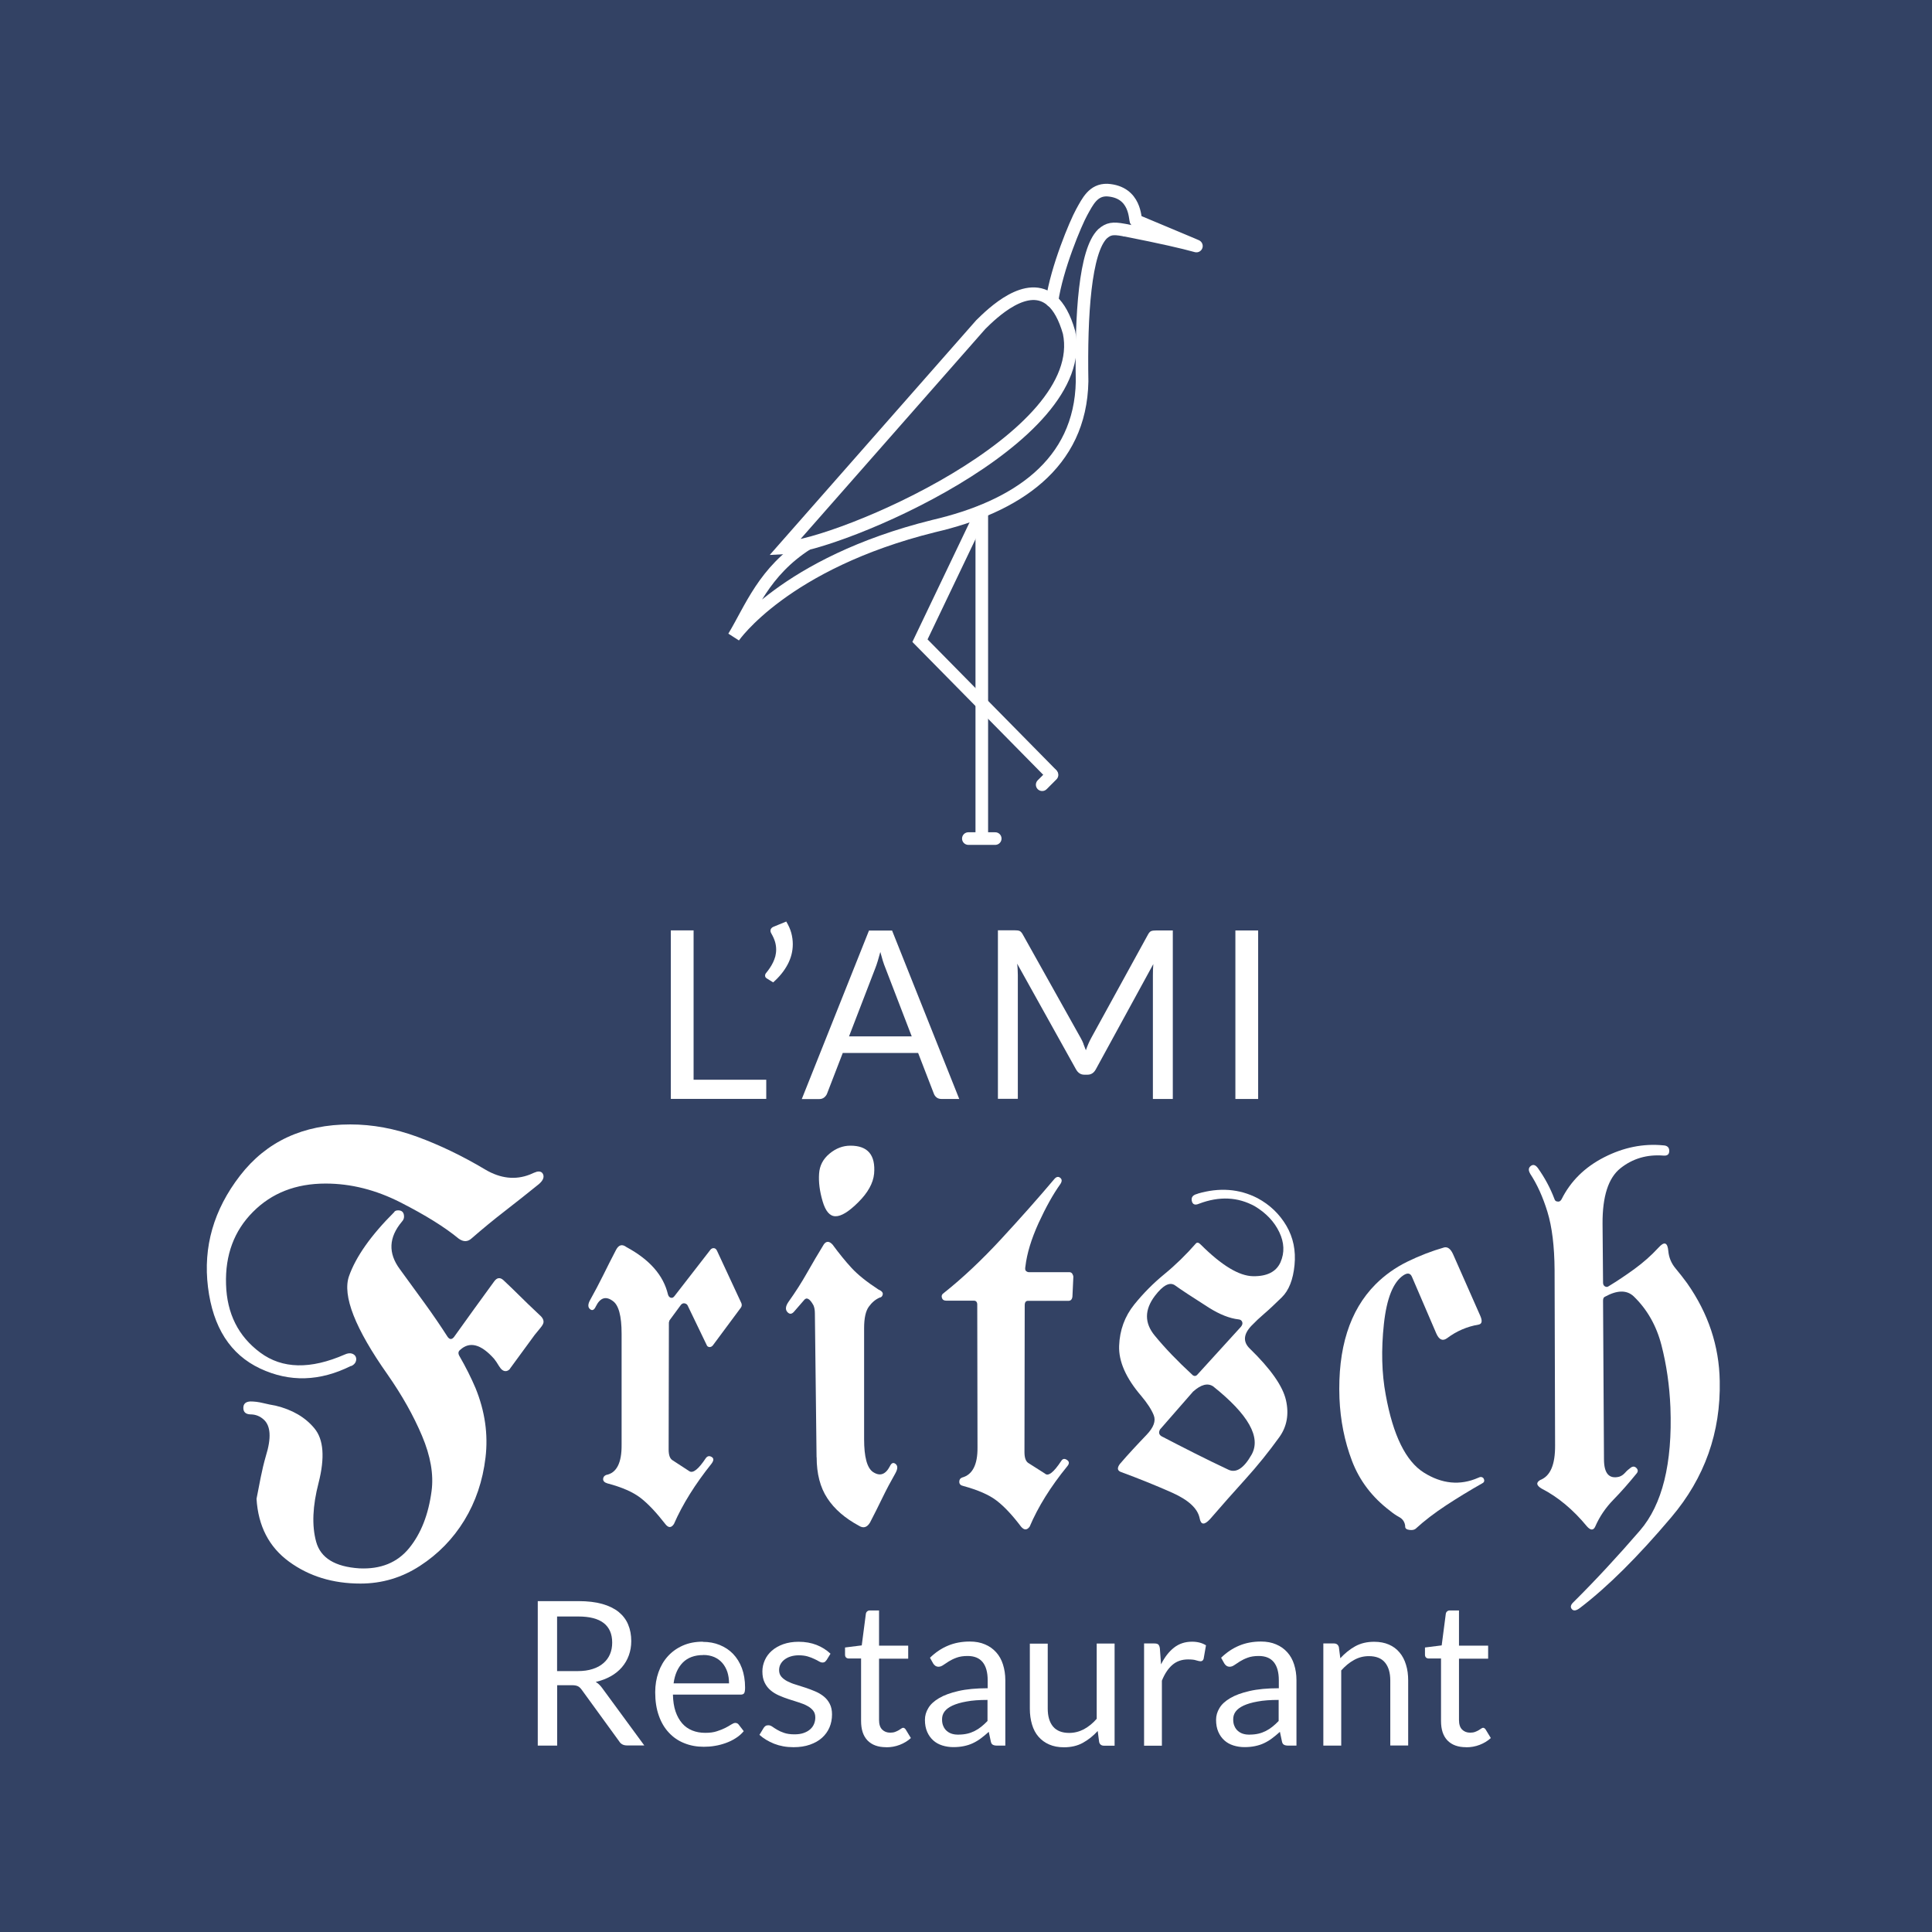 <?xml version="1.0" encoding="UTF-8"?>
<svg id="Calque_2" data-name="Calque 2" xmlns="http://www.w3.org/2000/svg" viewBox="0 0 230 230">
  <defs>
    <style>
      .cls-1 {
        fill: #fff;
      }

      .cls-2 {
        fill: #334264;
      }

      .cls-3, .cls-4, .cls-5, .cls-6, .cls-7 {
        fill: none;
      }

      .cls-4, .cls-8, .cls-5, .cls-6, .cls-7 {
        stroke-width: 1.5px;
      }

      .cls-4, .cls-8, .cls-6 {
        stroke-linecap: round;
      }

      .cls-4, .cls-8, .cls-6, .cls-7 {
        stroke: #fff;
      }

      .cls-4, .cls-5, .cls-7 {
        stroke-miterlimit: 10;
      }

      .cls-8 {
        fill: #304567;
      }

      .cls-8, .cls-6 {
        stroke-linejoin: round;
      }

      .cls-5 {
        stroke: #231f20;
      }
    </style>
  </defs>
  <g id="Logo_final_230x230" data-name="Logo final 230x230">
    <rect class="cls-2" width="230" height="230"/>
    <path class="cls-6" d="M135.24,26.27c-.15-.16.02-3.42-3.42-3.64-1.68-.05-2.34,1.36-3.05,2.64s-2.97,6.65-3.53,10.56h0"/>
    <path class="cls-7" d="M96.08,64.75c-5.15,3.3-6.67,7.65-8.73,11.07,0,0,6.02-8.78,23.8-13.19,9.86-2.29,17.49-7.39,17.67-17.22-.14-7.93.35-15.55,2.44-17.58.71-.61,1.21-.69,2.48-.46.1.02.19.04.29.06"/>
    <line class="cls-5" x1="135.3" y1="27.43" x2="135.3" y2="27.43"/>
    <path class="cls-8" d="M134.03,27.42c4.35.86,6.77,1.42,8.4,1.87.17.05-6.07-2.55-7.18-3.02"/>
    <line class="cls-3" x1="125.15" y1="35.93" x2="96.08" y2="64.75"/>
    <line class="cls-5" x1="135.3" y1="27.43" x2="135.3" y2="27.43"/>
    <path class="cls-7" d="M125.25,35.83c-2.94-2.64-7.14,1.48-8.49,2.81l-23.39,26.59c6.49-.32,36.52-13.02,33.9-25.65-.53-1.86-1.23-3.05-2.02-3.76"/>
    <line class="cls-7" x1="116.88" y1="60.88" x2="116.88" y2="99.83"/>
    <polyline class="cls-4" points="116.88 60.88 109.52 76.27 125.17 92.16"/>
    <line class="cls-4" x1="115.28" y1="99.83" x2="118.48" y2="99.83"/>
    <line class="cls-4" x1="124.07" y1="93.42" x2="125.24" y2="92.25"/>
    <path class="cls-1" d="M82.57,128.54h8.65v2.28h-11.36v-20.06h2.71v17.78Z"/>
    <path class="cls-1" d="M93.61,109.72c.27.45.47.9.59,1.34.12.45.18.9.18,1.34,0,.85-.21,1.66-.62,2.43-.41.77-.99,1.48-1.72,2.12l-.77-.48c-.07-.05-.12-.1-.15-.15-.02-.06-.04-.11-.04-.17,0-.13.05-.24.14-.34.15-.18.29-.37.43-.58s.27-.43.38-.66c.11-.23.2-.47.27-.72.06-.25.1-.52.1-.8,0-.3-.04-.61-.13-.92s-.24-.65-.45-1.01c-.06-.1-.1-.21-.1-.31,0-.22.13-.39.38-.49l1.52-.62Z"/>
    <path class="cls-1" d="M114.18,130.83h-2.09c-.24,0-.44-.06-.59-.18-.15-.12-.26-.27-.33-.46l-1.87-4.84h-8.97l-1.87,4.84c-.06.17-.18.32-.33.45-.16.13-.35.2-.59.2h-2.09l8-20.06h2.75l8,20.06ZM101.07,123.38h7.47l-3.14-8.16c-.21-.5-.4-1.13-.6-1.89-.1.38-.2.73-.3,1.06-.1.32-.19.6-.29.85l-3.14,8.15Z"/>
    <path class="cls-1" d="M128.98,124.28c.1.25.19.5.29.75.09-.26.19-.51.29-.75.1-.24.22-.48.35-.72l6.77-12.33c.12-.21.25-.35.38-.39.13-.05.32-.07.56-.07h2v20.06h-2.37v-14.74c0-.2,0-.41.01-.63s.02-.45.04-.69l-6.85,12.54c-.23.42-.56.63-.98.63h-.39c-.42,0-.74-.21-.98-.63l-7.01-12.59c.03.24.05.48.06.71.01.23.02.45.02.64v14.74h-2.37v-20.06h2c.24,0,.43.02.56.07.13.05.26.18.38.39l6.91,12.35c.13.22.24.46.34.71Z"/>
    <path class="cls-1" d="M149.78,130.83h-2.71v-20.06h2.71v20.06Z"/>
    <path class="cls-1" d="M41.78,162.61c-3.7,1.85-7.3,1.96-10.81.31-3.55-1.67-5.62-4.9-6.21-9.69-.59-4.79.68-9.22,3.82-13.28,3.14-4.06,7.51-6.09,13.12-6.09,2.64,0,5.29.49,7.97,1.47,2.67.98,5.38,2.28,8.11,3.91,1.8,1.06,3.57,1.26,5.29.59.37-.17.65-.28.84-.34.41-.08.66.04.77.38.1.33-.07.7-.52,1.09-1.34,1.08-2.68,2.15-4.04,3.2-1.36,1.05-2.68,2.14-3.98,3.27-.46.42-.97.43-1.53.03-1.67-1.38-3.98-2.81-6.92-4.31-2.94-1.5-5.92-2.25-8.93-2.25-3.53,0-6.41,1.12-8.65,3.38-2.24,2.25-3.31,5.12-3.2,8.61.1,3.49,1.46,6.2,4.08,8.14,2.62,1.94,5.97,2.01,10.06.22.33-.15.61-.18.84-.11.22.07.38.2.46.38.08.18.08.38,0,.59s-.26.39-.54.52ZM60.72,162.95c-.17.19-.34.28-.53.28-.28,0-.53-.19-.77-.58-.23-.39-.43-.68-.6-.89-1.56-1.75-2.91-2.1-4.04-1.06-.22.17-.26.4-.11.69.78,1.35,1.43,2.65,1.95,3.88,1.11,2.73,1.51,5.48,1.18,8.25-.33,2.77-1.17,5.26-2.52,7.47s-3.12,4.02-5.28,5.42c-2.16,1.41-4.53,2.11-7.09,2.11-3.29,0-6.12-.87-8.5-2.61-2.38-1.74-3.67-4.23-3.87-7.48l.5-2.56c.17-.85.37-1.7.61-2.53.67-2.15.58-3.59-.25-4.34-.46-.42-.99-.62-1.59-.62-.56-.02-.84-.28-.84-.77s.28-.74.84-.77c.46,0,.97.06,1.5.19s1.04.23,1.5.31c1.99.48,3.53,1.38,4.62,2.7,1.1,1.32,1.26,3.48.5,6.48-.72,2.77-.82,5.11-.29,7.03.53,1.92,2.24,2.97,5.14,3.16,2.54.12,4.52-.68,5.93-2.41,1.41-1.73,2.3-4,2.67-6.81.26-1.96-.12-4.15-1.14-6.56-1.02-2.42-2.39-4.84-4.09-7.28-3.88-5.5-5.41-9.41-4.6-11.73.82-2.32,2.62-4.87,5.4-7.64v-.03c.09-.1.24-.16.45-.16.46,0,.7.25.7.75,0,.21-.08.41-.25.59-1.58,1.88-1.66,3.76-.25,5.66,1,1.38,1.99,2.73,2.97,4.08.97,1.34,1.88,2.67,2.72,3.98.24.33.49.34.75.03.78-1.1,1.57-2.2,2.37-3.3.8-1.09,1.61-2.2,2.42-3.33.33-.46.7-.51,1.09-.16.67.62,1.32,1.26,1.96,1.89.64.64,1.3,1.27,1.96,1.89.17.15.35.32.56.53.2.21.31.43.31.66,0,.19-.13.43-.38.73-.25.3-.48.58-.68.83l-2.95,4.03Z"/>
    <path class="cls-1" d="M79.63,157.39l-.03,15.16c0,.67.15,1.09.45,1.28l2.01,1.31c.43.29,1.08-.22,1.95-1.53.19-.27.42-.33.7-.17.28.16.28.42,0,.8-1.95,2.44-3.45,4.83-4.48,7.19-.32.48-.66.48-1.03,0-1.05-1.35-2.02-2.39-2.92-3.09-.91-.71-2.23-1.29-3.98-1.75-.33-.1-.5-.27-.5-.5s.12-.4.36-.5c1.24-.23,1.86-1.43,1.84-3.59v-13.22c0-2.12-.35-3.43-1.06-3.91-.82-.6-1.49-.39-2.01.66-.2.44-.44.54-.7.31-.26-.23-.25-.59.03-1.09.54-.96,1.05-1.94,1.55-2.94.49-1,1-2,1.52-3,.32-.62.73-.74,1.26-.34,2.74,1.48,4.39,3.35,4.93,5.63.06.21.17.34.33.39.17.05.32-.02.45-.2l4.29-5.53c.11-.12.24-.18.39-.17.15.01.27.1.36.27l2.92,6.28c.07.19.06.36-.06.53l-3.34,4.5c-.13.15-.27.21-.43.19-.16-.02-.26-.11-.32-.28l-2.26-4.69c-.07-.12-.19-.2-.35-.23-.16-.03-.3.03-.43.17l-1.31,1.78c-.07.08-.11.19-.11.31Z"/>
    <path class="cls-1" d="M97.21,173.48l-.2-17.12c0-.4-.06-.72-.17-.97-.45-.81-.83-1.01-1.14-.59l-1.11,1.28c-.3.38-.58.42-.85.12-.27-.29-.23-.7.13-1.22.82-1.15,1.55-2.29,2.2-3.44.65-1.15,1.32-2.28,2.01-3.41.3-.4.64-.39,1.03.03.78,1.06,1.54,2,2.28,2.8.74.8,1.8,1.65,3.18,2.55.39.17.56.36.52.59-.05.23-.17.35-.38.38-.48.21-.91.57-1.28,1.08-.37.51-.56,1.36-.56,2.55v13.22c0,2.12.35,3.43,1.06,3.91.82.54,1.49.31,2.01-.69.19-.4.41-.48.68-.27.27.22.26.58-.01,1.08-.56.98-1.08,1.96-1.56,2.95-.48.99-.97,1.97-1.48,2.95-.35.58-.79.71-1.31.38-1.67-.9-2.93-1.99-3.77-3.28-.85-1.29-1.27-2.92-1.27-4.88ZM101.25,136.39c2.06,0,3,1.11,2.81,3.34-.11,1.12-.74,2.26-1.88,3.39-1.14,1.14-2.05,1.69-2.72,1.67-.67,0-1.18-.59-1.53-1.78-.35-1.19-.49-2.28-.42-3.28.06-.96.47-1.75,1.24-2.39.77-.64,1.6-.95,2.49-.95Z"/>
    <path class="cls-1" d="M121.99,155.36l-.03,17.5c0,.65.14,1.07.42,1.28l2.01,1.28c.39.38,1.04-.12,1.95-1.5.17-.27.39-.31.68-.12.29.19.3.44.04.75-1.99,2.44-3.48,4.83-4.48,7.19-.32.44-.66.44-1.03,0-1.04-1.38-2.01-2.41-2.9-3.09-.89-.69-2.22-1.27-3.98-1.75-.3-.06-.46-.22-.47-.47s.09-.43.33-.53c1.24-.33,1.86-1.53,1.84-3.59l-.03-16.91c.02-.38-.12-.56-.42-.56h-3.29c-.26,0-.43-.11-.5-.34-.07-.23,0-.43.25-.59,2.23-1.77,4.5-3.91,6.81-6.41,2.31-2.5,4.42-4.88,6.31-7.12.24-.29.48-.35.71-.17.23.18.24.43.01.77-.85,1.19-1.71,2.73-2.58,4.62-.86,1.9-1.39,3.62-1.57,5.19-.04.21-.03.36.03.47.11.12.24.19.39.19h4.82c.13,0,.24.05.33.16.09.15.14.28.14.41l-.11,2.34c-.04.33-.2.5-.47.5h-4.82c-.26,0-.39.18-.39.53Z"/>
    <path class="cls-1" d="M142.55,142.11c2.6-.77,4.99-.59,7.16.53,1.47.79,2.61,1.89,3.43,3.28.82,1.4,1.14,2.96.97,4.69-.17,1.73-.67,3.01-1.52,3.84-.85.83-1.54,1.48-2.08,1.94-.54.46-1.05.94-1.53,1.44-.95,1-1.02,1.9-.22,2.69,2.51,2.44,3.95,4.49,4.33,6.16.38,1.67.12,3.14-.79,4.41-1.26,1.75-2.6,3.41-4.02,4.98-1.42,1.57-2.83,3.16-4.22,4.77-.69.75-1.1.71-1.25-.12-.24-1.15-1.33-2.15-3.27-3.02-1.94-.86-3.99-1.69-6.14-2.48-.39-.17-.42-.48-.08-.94.5-.58,1.02-1.17,1.56-1.75.54-.58,1.08-1.16,1.62-1.72.84-.88,1.12-1.65.85-2.33-.27-.68-.77-1.44-1.49-2.3-1.82-2.12-2.7-4.11-2.63-5.97.07-1.85.66-3.49,1.8-4.91,1.06-1.31,2.25-2.52,3.58-3.61,1.33-1.09,2.59-2.32,3.77-3.67.15-.15.34-.09.58.16,2.49,2.48,4.56,3.73,6.23,3.75,1.66.02,2.74-.53,3.25-1.66.5-1.15.45-2.34-.14-3.58-.59-1.24-1.56-2.27-2.9-3.08-2.02-1.12-4.24-1.23-6.66-.31-.48.21-.77.09-.86-.34-.09-.44.14-.72.7-.84ZM141.94,163.67c.22.19.43.18.61-.03l5.18-5.69c.17-.21.22-.4.15-.58-.07-.18-.21-.28-.43-.3-1.06-.12-2.23-.58-3.51-1.38-2.06-1.31-3.41-2.2-4.04-2.66-.63-.46-1.44-.04-2.42,1.25-1.24,1.65-1.25,3.22-.01,4.72,1.23,1.5,2.72,3.05,4.47,4.66ZM138.1,170.17c-.19.35-.13.62.17.81,1.32.69,2.64,1.36,3.96,2.03,1.32.67,2.65,1.31,3.98,1.94.93.46,1.86-.14,2.79-1.78,1.15-2.06-.37-4.77-4.57-8.12-.65-.44-1.45-.23-2.4.62l-3.93,4.5Z"/>
    <path class="cls-1" d="M167.29,181.73c-.04-.5-.27-.88-.71-1.12s-.8-.5-1.1-.75c-2.14-1.62-3.64-3.61-4.53-5.95s-1.38-4.83-1.49-7.45c-.22-5.94,1.21-10.46,4.29-13.56,1.1-1.1,2.36-2,3.79-2.7,1.43-.7,2.9-1.27,4.4-1.7.41-.08.75.18,1.03.78l3.26,7.38c.26.6.2.95-.2,1.03-1.37.23-2.63.77-3.76,1.62-.52.38-.95.19-1.28-.56l-2.9-6.75c-.19-.44-.52-.5-1-.19-1.23.81-2.01,2.75-2.34,5.81s-.26,5.88.22,8.44c.87,4.81,2.39,7.9,4.54,9.25,2.15,1.35,4.31,1.56,6.46.62.28-.15.49-.12.64.06.15.27.1.47-.14.59-1.5.85-2.94,1.73-4.3,2.62-1.37.9-2.59,1.83-3.66,2.81-.17.12-.41.17-.74.12-.33-.04-.49-.18-.49-.41Z"/>
    <path class="cls-1" d="M182.17,139.73c-.24-.4-.22-.7.06-.92.28-.22.56-.14.84.23.82,1.15,1.48,2.37,1.98,3.69.06.21.19.31.39.31.17.04.32-.04.45-.25,1.08-2.17,2.77-3.84,5.08-5.02,2.31-1.18,4.66-1.65,7.03-1.42.48.02.72.24.72.66s-.23.6-.7.56c-1.95-.15-3.65.35-5.1,1.5-1.45,1.15-2.16,3.35-2.14,6.62l.06,7c0,.21.07.36.22.45s.3.09.45-.02c1.02-.62,2.05-1.31,3.08-2.06,1.03-.75,1.98-1.59,2.85-2.53.69-.77,1.08-.64,1.17.41.07.77.36,1.46.86,2.06.5.6.97,1.2,1.39,1.78,2.51,3.58,3.8,7.46,3.87,11.62.13,6.12-1.79,11.54-5.77,16.23-3.97,4.7-7.59,8.29-10.84,10.77-.45.35-.78.41-.99.17-.21-.24-.15-.52.18-.83,2.62-2.6,5.26-5.45,7.92-8.53,2.66-3.08,3.88-7.97,3.63-14.66-.11-2.62-.47-5.1-1.07-7.42-.6-2.32-1.7-4.25-3.3-5.8-.82-.77-1.95-.76-3.4.03-.17.06-.25.22-.25.47l.11,18.88c0,1.69.6,2.39,1.81,2.09.26-.08.49-.24.7-.47.2-.23.43-.43.68-.61.25-.18.48-.16.68.05.2.21.2.43,0,.66-.91,1.12-1.83,2.17-2.76,3.12-.93.96-1.64,2.01-2.14,3.16-.22.5-.56.5-1,0-1.65-2-3.45-3.5-5.4-4.5-.63-.38-.68-.72-.14-1.03,1.19-.46,1.77-1.83,1.75-4.12l-.06-20.88c-.02-2.81-.3-5.11-.85-6.91-.55-1.79-1.24-3.31-2.07-4.56Z"/>
    <g>
      <path class="cls-1" d="M66.33,200.63v7.18h-2.31v-17.2h4.85c1.09,0,2.02.11,2.81.33.79.22,1.44.54,1.96.95.51.42.9.92,1.14,1.51.25.59.37,1.25.37,1.97,0,.61-.1,1.18-.29,1.7-.19.53-.47,1-.83,1.42s-.81.78-1.33,1.07-1.12.52-1.78.67c.29.17.54.41.77.73l5.01,6.83h-2.06c-.42,0-.73-.16-.93-.49l-4.46-6.14c-.14-.19-.28-.33-.44-.41s-.4-.13-.72-.13h-1.76ZM66.33,198.94h2.43c.68,0,1.28-.08,1.79-.25.52-.16.95-.4,1.29-.7.35-.3.61-.66.78-1.07.18-.42.26-.88.26-1.38,0-1.02-.34-1.8-1.01-2.32-.67-.52-1.68-.78-3.01-.78h-2.54v6.49Z"/>
      <path class="cls-1" d="M83.67,195.46c.73,0,1.4.12,2.01.37s1.15.6,1.59,1.06.8,1.03,1.05,1.7c.25.68.38,1.45.38,2.31,0,.34-.04.56-.11.67-.07.11-.21.17-.41.17h-8.07c.02.77.12,1.44.31,2s.46,1.04.79,1.42c.33.38.73.66,1.2.85s.98.28,1.56.28c.54,0,1-.06,1.38-.19.39-.12.72-.26,1-.4.28-.14.51-.28.7-.4.19-.12.35-.19.48-.19.18,0,.31.07.41.2l.6.78c-.26.32-.58.6-.95.83-.37.24-.76.43-1.18.58-.42.15-.85.27-1.3.34-.45.08-.89.11-1.33.11-.84,0-1.61-.14-2.32-.43-.71-.28-1.32-.7-1.83-1.25-.52-.55-.92-1.23-1.2-2.03-.29-.81-.43-1.74-.43-2.78,0-.85.13-1.64.39-2.38.26-.74.63-1.37,1.12-1.91.49-.54,1.08-.96,1.78-1.27.7-.31,1.49-.46,2.37-.46ZM83.72,197.03c-1.03,0-1.84.3-2.43.89-.59.6-.96,1.42-1.1,2.48h6.6c0-.5-.07-.95-.2-1.36-.14-.41-.34-.77-.6-1.07-.26-.3-.58-.53-.96-.7-.38-.16-.81-.25-1.3-.25Z"/>
      <path class="cls-1" d="M98.36,197.66c-.1.18-.24.26-.44.26-.12,0-.26-.04-.41-.13-.15-.09-.34-.19-.56-.29-.22-.11-.48-.21-.78-.3-.3-.09-.66-.14-1.08-.14-.36,0-.68.05-.97.14-.29.09-.53.22-.74.38s-.36.35-.47.56c-.11.21-.16.44-.16.69,0,.31.09.57.27.78s.42.39.71.54c.29.15.63.29,1.01.4.38.12.76.24,1.16.37.4.13.78.28,1.16.44.38.16.71.36,1.01.6.3.24.53.53.71.88.18.35.27.77.27,1.25,0,.56-.1,1.08-.3,1.55s-.5.89-.89,1.24c-.39.35-.87.62-1.44.82-.57.2-1.22.3-1.96.3-.85,0-1.61-.14-2.3-.41-.69-.28-1.27-.63-1.75-1.06l.5-.82c.06-.1.14-.18.23-.24.09-.06.2-.08.35-.08s.3.06.46.17c.16.11.35.24.58.37.23.14.5.26.83.37.32.11.73.17,1.22.17.42,0,.78-.05,1.09-.16.31-.11.57-.25.78-.44.21-.18.36-.4.46-.64.1-.24.15-.5.15-.77,0-.34-.09-.61-.27-.83-.18-.22-.42-.41-.71-.56-.3-.16-.63-.29-1.01-.41-.38-.12-.77-.24-1.16-.37s-.78-.27-1.16-.44-.72-.37-1.01-.62c-.3-.25-.53-.55-.71-.92-.18-.36-.27-.81-.27-1.33,0-.46.1-.91.29-1.34.19-.43.47-.8.84-1.13.37-.32.82-.58,1.35-.77.54-.19,1.15-.29,1.83-.29.8,0,1.51.13,2.15.38.63.25,1.18.6,1.65,1.04l-.48.78Z"/>
      <path class="cls-1" d="M105.49,208c-.96,0-1.69-.27-2.21-.8-.52-.54-.77-1.31-.77-2.32v-7.44h-1.46c-.13,0-.24-.04-.32-.11s-.13-.19-.13-.35v-.85l1.99-.25.49-3.76c.02-.12.07-.22.16-.29.09-.08.2-.11.33-.11h1.08v4.19h3.47v1.55h-3.47v7.3c0,.51.12.89.37,1.14.25.25.57.37.96.37.22,0,.42-.03.58-.09s.31-.13.43-.2c.12-.07.22-.14.31-.2.08-.06.16-.09.22-.09.11,0,.21.07.3.2l.62,1.02c-.37.34-.81.61-1.33.81s-1.05.29-1.6.29Z"/>
      <path class="cls-1" d="M119.65,207.81h-.95c-.21,0-.38-.03-.5-.1-.13-.06-.21-.2-.25-.41l-.24-1.13c-.32.29-.63.55-.93.77-.3.23-.62.42-.96.58-.33.16-.69.27-1.07.35-.38.08-.8.12-1.26.12s-.91-.07-1.32-.2c-.41-.13-.77-.33-1.07-.6-.3-.27-.54-.6-.72-1.01-.18-.41-.27-.88-.27-1.44,0-.48.13-.95.4-1.39.26-.45.69-.84,1.28-1.19.59-.35,1.35-.63,2.31-.85.95-.22,2.11-.33,3.48-.33v-.95c0-.95-.2-1.67-.6-2.16-.4-.49-1-.73-1.79-.73-.52,0-.96.07-1.31.2-.36.13-.66.28-.92.44-.26.16-.48.31-.67.44-.19.13-.37.2-.56.2-.14,0-.27-.04-.38-.11-.11-.08-.19-.17-.26-.28l-.38-.68c.67-.65,1.39-1.13,2.17-1.45.77-.32,1.63-.48,2.57-.48.68,0,1.28.11,1.81.34.53.22.97.54,1.33.94.36.4.63.88.81,1.45s.28,1.19.28,1.87v7.78ZM114.12,206.5c.38,0,.72-.04,1.03-.11s.6-.18.88-.32c.28-.14.54-.31.79-.51.25-.2.5-.43.74-.68v-2.51c-.98,0-1.82.06-2.5.19-.69.12-1.25.29-1.68.49s-.74.44-.94.71c-.2.27-.29.58-.29.92s.05.6.16.83c.1.23.24.42.42.57s.38.26.62.33c.24.07.5.1.78.1Z"/>
      <path class="cls-1" d="M124.73,195.65v7.75c0,.92.21,1.63.63,2.14.42.5,1.06.76,1.92.76.62,0,1.21-.15,1.76-.44.55-.3,1.06-.71,1.52-1.24v-8.96h2.13v12.16h-1.27c-.3,0-.5-.15-.57-.44l-.17-1.31c-.53.58-1.12,1.05-1.77,1.41-.65.36-1.41.53-2.25.53-.66,0-1.25-.11-1.75-.33-.51-.22-.93-.53-1.28-.93s-.6-.88-.77-1.45c-.17-.57-.26-1.2-.26-1.88v-7.75h2.13Z"/>
      <path class="cls-1" d="M136.2,207.81v-12.16h1.22c.23,0,.39.04.48.13s.15.24.18.46l.14,1.9c.42-.85.93-1.51,1.54-1.99.61-.48,1.33-.71,2.15-.71.34,0,.64.04.91.11s.52.18.75.32l-.28,1.6c-.06.2-.18.3-.37.3-.11,0-.28-.04-.52-.11-.23-.08-.55-.11-.97-.11-.74,0-1.36.22-1.86.65s-.92,1.06-1.25,1.88v7.74h-2.13Z"/>
      <path class="cls-1" d="M154.31,207.81h-.95c-.21,0-.38-.03-.5-.1-.13-.06-.21-.2-.25-.41l-.24-1.13c-.32.29-.63.55-.93.77-.3.23-.62.42-.96.58-.33.16-.69.27-1.07.35-.38.08-.8.12-1.26.12s-.91-.07-1.32-.2c-.41-.13-.77-.33-1.07-.6-.3-.27-.54-.6-.72-1.01-.18-.41-.27-.88-.27-1.44,0-.48.13-.95.4-1.39.26-.45.69-.84,1.28-1.19.59-.35,1.35-.63,2.31-.85.95-.22,2.11-.33,3.48-.33v-.95c0-.95-.2-1.67-.6-2.16-.4-.49-1-.73-1.79-.73-.52,0-.96.07-1.31.2-.36.13-.66.28-.92.44-.26.16-.48.31-.67.44-.19.13-.37.2-.56.2-.14,0-.27-.04-.38-.11-.11-.08-.19-.17-.26-.28l-.38-.68c.67-.65,1.39-1.13,2.17-1.45.77-.32,1.63-.48,2.57-.48.68,0,1.28.11,1.81.34.53.22.97.54,1.33.94.36.4.63.88.81,1.45s.28,1.19.28,1.87v7.78ZM148.78,206.5c.38,0,.72-.04,1.03-.11s.6-.18.88-.32c.28-.14.54-.31.79-.51.25-.2.5-.43.74-.68v-2.51c-.98,0-1.82.06-2.5.19-.69.12-1.25.29-1.68.49s-.74.44-.94.71c-.2.27-.29.58-.29.92s.05.6.16.83c.1.23.24.42.42.57s.38.26.62.33c.24.07.5.1.78.1Z"/>
      <path class="cls-1" d="M157.54,207.81v-12.16h1.27c.3,0,.5.15.58.44l.17,1.32c.53-.58,1.12-1.06,1.77-1.42.65-.36,1.4-.54,2.26-.54.66,0,1.25.11,1.75.33.51.22.93.53,1.27.94.34.4.6.89.77,1.46.18.57.26,1.2.26,1.88v7.74h-2.13v-7.74c0-.92-.21-1.63-.63-2.14-.42-.51-1.06-.76-1.92-.76-.63,0-1.22.15-1.77.46-.55.3-1.05.72-1.52,1.24v8.95h-2.13Z"/>
      <path class="cls-1" d="M174.53,208c-.96,0-1.69-.27-2.21-.8-.52-.54-.77-1.31-.77-2.32v-7.44h-1.46c-.13,0-.24-.04-.32-.11s-.13-.19-.13-.35v-.85l1.99-.25.49-3.76c.02-.12.07-.22.16-.29.09-.08.2-.11.33-.11h1.08v4.19h3.47v1.55h-3.47v7.3c0,.51.12.89.37,1.14.25.25.57.37.96.37.22,0,.42-.03.58-.09s.31-.13.43-.2c.12-.07.22-.14.31-.2.08-.06.16-.09.22-.09.11,0,.21.07.3.2l.62,1.02c-.37.34-.81.61-1.33.81s-1.05.29-1.6.29Z"/>
    </g>
  </g>
</svg>